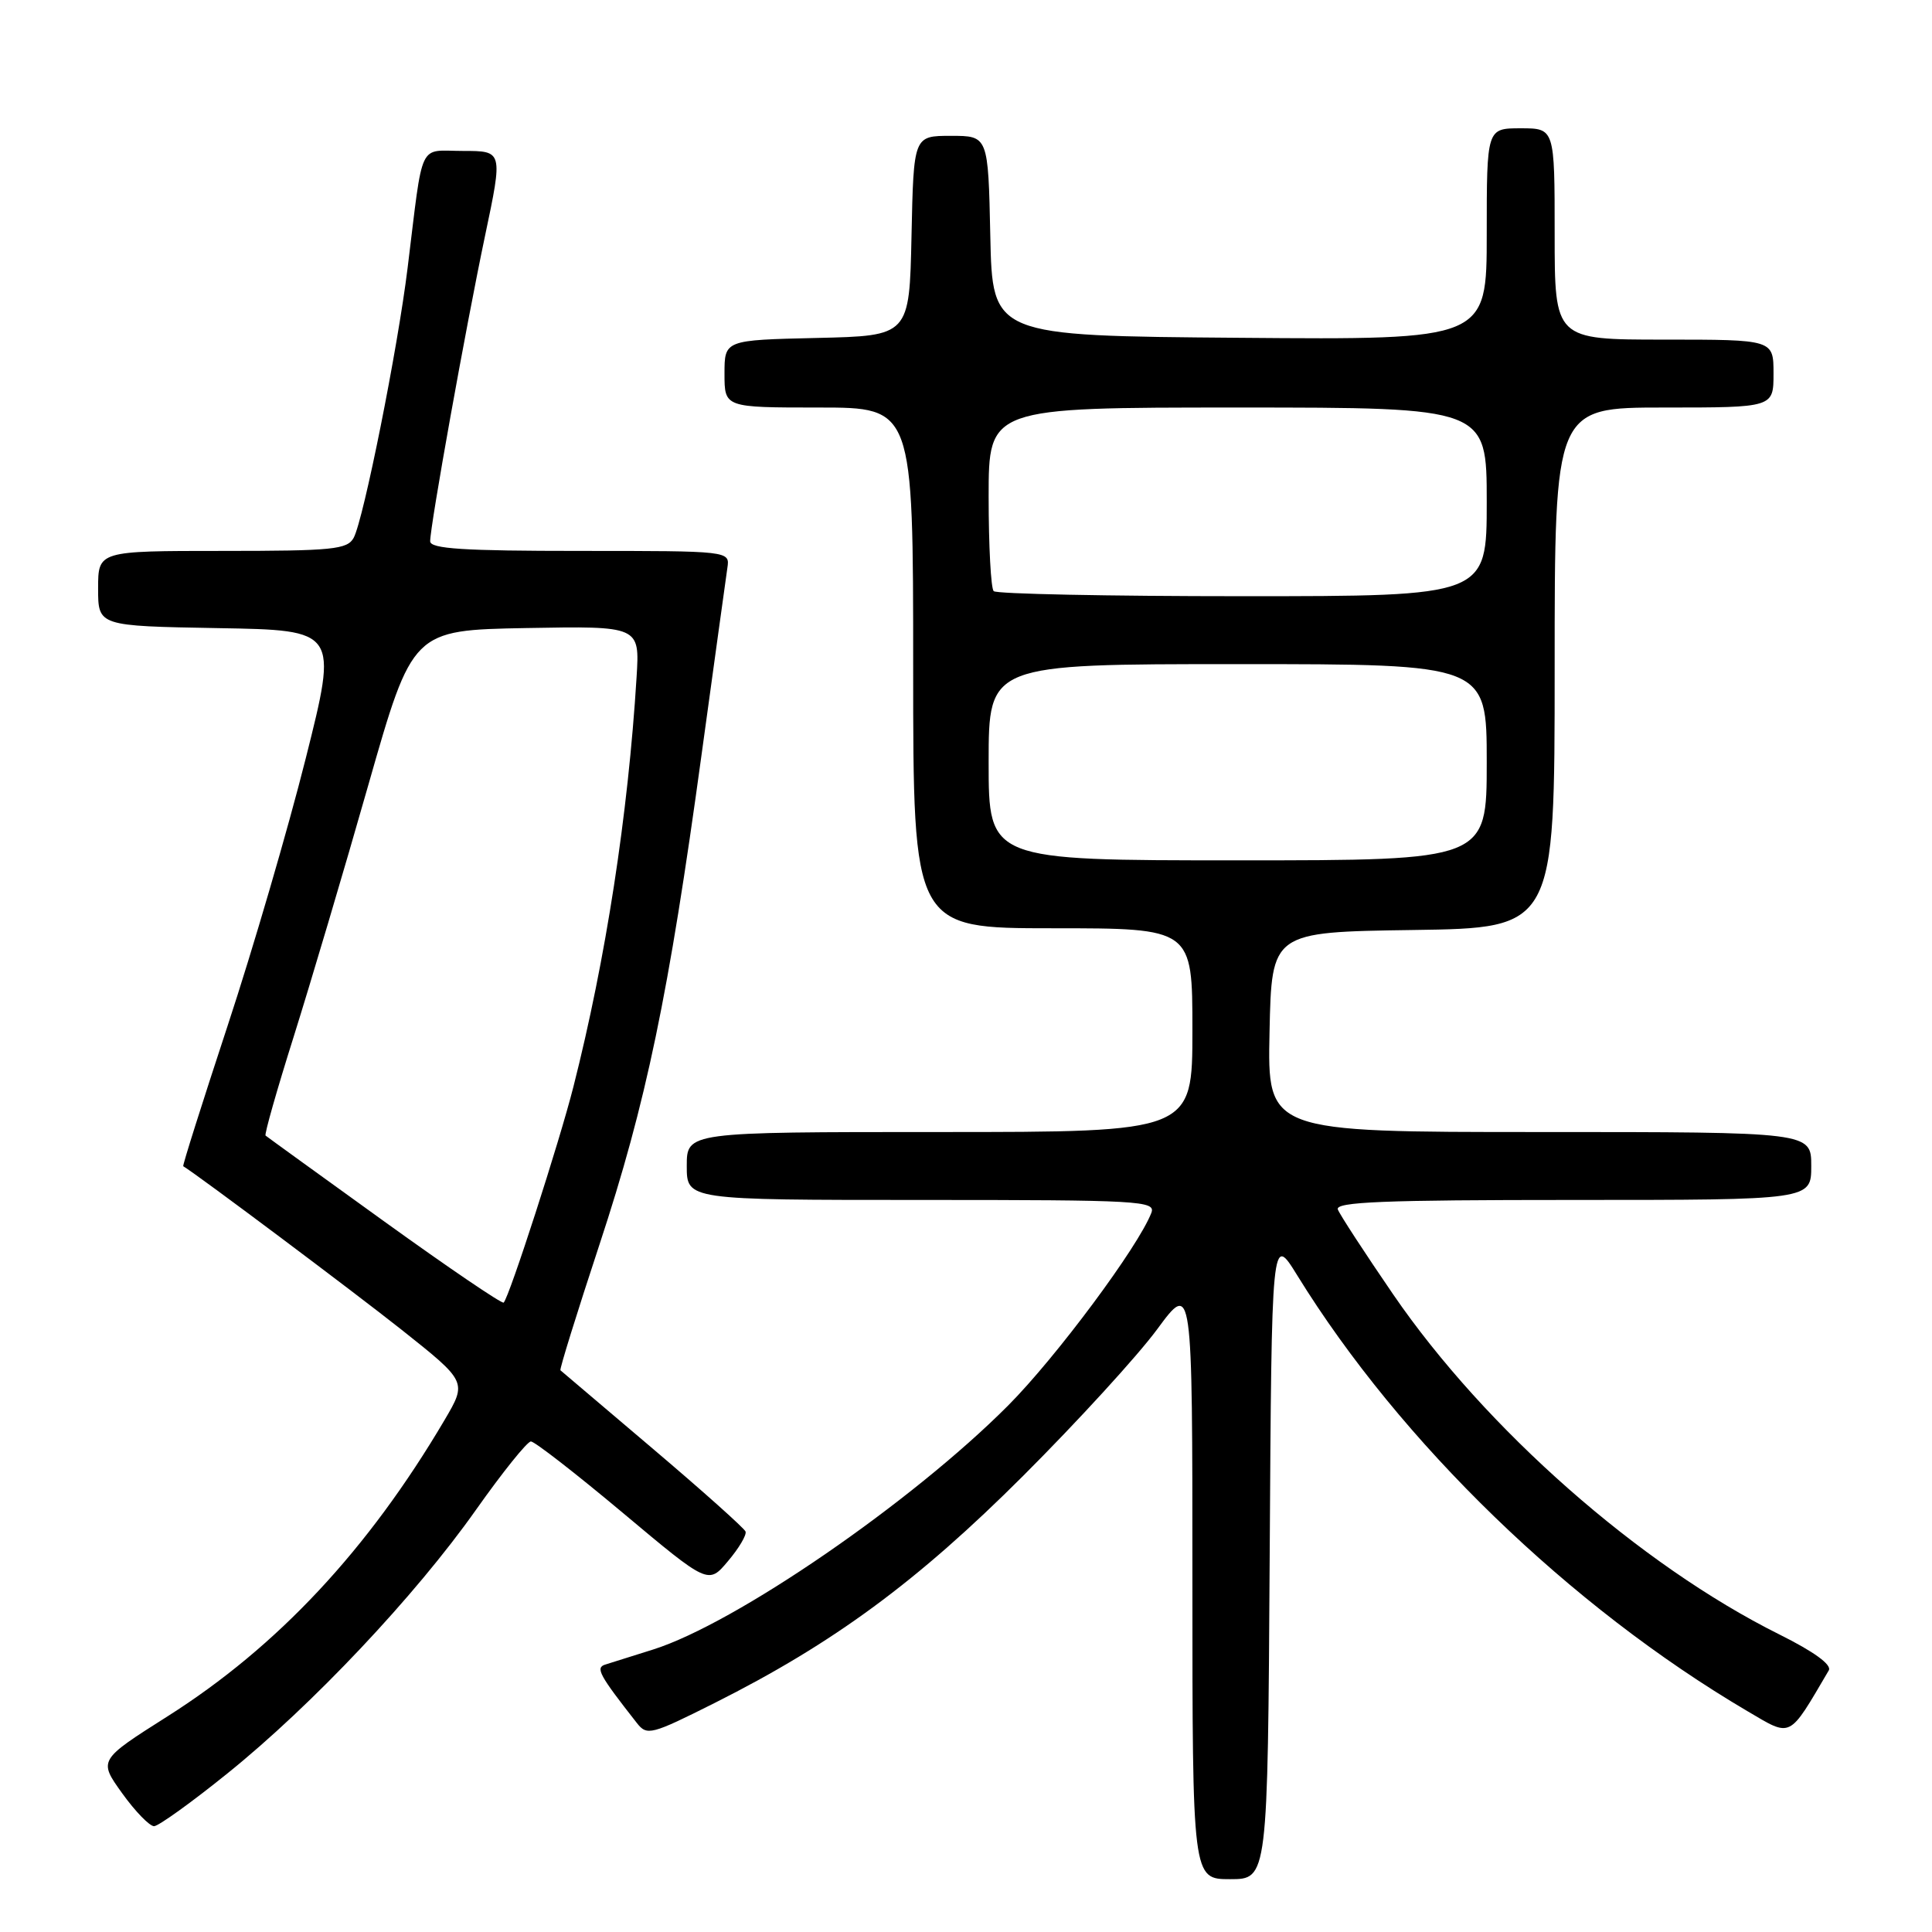<?xml version="1.0" encoding="UTF-8" standalone="no"?>
<!DOCTYPE svg PUBLIC "-//W3C//DTD SVG 1.1//EN" "http://www.w3.org/Graphics/SVG/1.1/DTD/svg11.dtd" >
<svg xmlns="http://www.w3.org/2000/svg" xmlns:xlink="http://www.w3.org/1999/xlink" version="1.1" viewBox="0 0 256 256">
 <g >
 <path fill="currentColor"
d=" M 168.24 206.25 C 168.50 163.50 168.50 163.50 171.89 168.99 C 185.56 191.14 208.01 212.88 231.53 226.73 C 237.47 230.22 236.94 230.49 242.32 221.34 C 242.76 220.60 240.39 218.87 235.75 216.56 C 217.30 207.37 196.82 189.34 184.60 171.51 C 180.84 166.02 177.54 160.96 177.27 160.26 C 176.89 159.26 183.34 159.00 208.39 159.00 C 240.00 159.00 240.00 159.00 240.00 154.50 C 240.00 150.00 240.00 150.00 203.97 150.00 C 167.94 150.00 167.94 150.00 168.22 136.75 C 168.50 123.50 168.50 123.50 187.25 123.23 C 206.00 122.96 206.00 122.96 206.00 88.48 C 206.00 54.00 206.00 54.00 220.50 54.00 C 235.00 54.00 235.00 54.00 235.00 49.50 C 235.00 45.00 235.00 45.00 220.50 45.00 C 206.00 45.00 206.00 45.00 206.00 31.00 C 206.00 17.00 206.00 17.00 201.50 17.00 C 197.00 17.00 197.00 17.00 197.00 31.01 C 197.00 45.03 197.00 45.03 164.25 44.76 C 131.50 44.50 131.50 44.50 131.22 31.25 C 130.94 18.00 130.94 18.00 126.00 18.00 C 121.06 18.00 121.06 18.00 120.78 31.25 C 120.50 44.50 120.50 44.50 108.25 44.78 C 96.00 45.06 96.00 45.06 96.00 49.53 C 96.00 54.00 96.00 54.00 108.50 54.00 C 121.00 54.00 121.00 54.00 121.00 88.50 C 121.00 123.00 121.00 123.00 139.50 123.00 C 158.00 123.00 158.00 123.00 158.00 136.50 C 158.00 150.00 158.00 150.00 124.50 150.00 C 91.00 150.00 91.00 150.00 91.00 154.50 C 91.00 159.00 91.00 159.00 122.11 159.00 C 151.06 159.00 153.17 159.12 152.56 160.71 C 150.83 165.20 139.94 179.85 133.59 186.23 C 120.79 199.08 97.42 215.14 86.54 218.57 C 83.77 219.44 80.91 220.34 80.18 220.57 C 78.88 220.99 79.40 221.95 84.39 228.31 C 85.73 230.02 86.27 229.88 94.70 225.65 C 110.43 217.75 121.56 209.56 135.57 195.56 C 142.76 188.38 150.75 179.64 153.32 176.15 C 158.00 169.80 158.00 169.80 158.00 209.40 C 158.00 249.00 158.00 249.00 162.99 249.00 C 167.98 249.00 167.98 249.00 168.24 206.25 Z  M 30.13 234.99 C 41.35 225.96 55.04 211.44 63.07 200.06 C 66.59 195.08 69.86 191.00 70.35 191.00 C 70.84 191.00 76.33 195.27 82.55 200.48 C 93.86 209.96 93.86 209.96 96.47 206.85 C 97.91 205.15 98.95 203.39 98.79 202.94 C 98.63 202.50 93.10 197.56 86.50 191.96 C 79.90 186.37 74.39 181.69 74.26 181.57 C 74.12 181.45 76.45 173.96 79.43 164.92 C 85.63 146.12 88.61 131.81 92.96 100.00 C 94.66 87.62 96.20 76.49 96.38 75.25 C 96.72 73.00 96.72 73.00 76.86 73.00 C 61.43 73.00 57.00 72.72 57.00 71.72 C 57.00 69.64 61.72 43.37 64.27 31.25 C 66.64 20.00 66.64 20.00 61.37 20.00 C 55.34 20.00 56.13 18.33 54.01 35.50 C 52.69 46.27 48.18 68.79 46.87 71.25 C 46.03 72.81 44.12 73.00 29.46 73.00 C 13.00 73.00 13.00 73.00 13.00 77.98 C 13.00 82.95 13.00 82.95 28.89 83.23 C 44.78 83.50 44.78 83.50 40.51 100.50 C 38.16 109.85 33.50 125.80 30.15 135.95 C 26.81 146.10 24.16 154.46 24.28 154.53 C 26.29 155.75 46.71 171.05 53.20 176.19 C 61.89 183.09 61.89 183.09 58.90 188.17 C 48.77 205.35 36.77 218.19 22.22 227.41 C 13.04 233.23 13.04 233.23 16.19 237.62 C 17.92 240.03 19.83 241.99 20.42 241.98 C 21.01 241.96 25.39 238.82 30.13 234.99 Z  M 131.00 101.00 C 131.00 88.00 131.00 88.00 164.00 88.00 C 197.00 88.00 197.00 88.00 197.00 101.00 C 197.00 114.00 197.00 114.00 164.00 114.00 C 131.00 114.00 131.00 114.00 131.00 101.00 Z  M 131.67 78.33 C 131.30 77.97 131.00 72.34 131.00 65.83 C 131.00 54.00 131.00 54.00 164.00 54.00 C 197.00 54.00 197.00 54.00 197.00 66.50 C 197.00 79.00 197.00 79.00 164.67 79.00 C 146.88 79.00 132.03 78.70 131.67 78.33 Z  M 50.93 161.86 C 42.44 155.74 35.36 150.62 35.19 150.47 C 35.01 150.33 36.69 144.42 38.92 137.35 C 41.14 130.28 45.60 115.28 48.81 104.00 C 54.66 83.50 54.66 83.50 69.72 83.22 C 84.77 82.95 84.77 82.95 84.35 89.72 C 83.23 107.93 80.27 127.12 75.98 144.00 C 74.13 151.31 67.49 171.85 66.74 172.60 C 66.53 172.81 59.41 167.97 50.93 161.86 Z "/>
</g>
</svg>